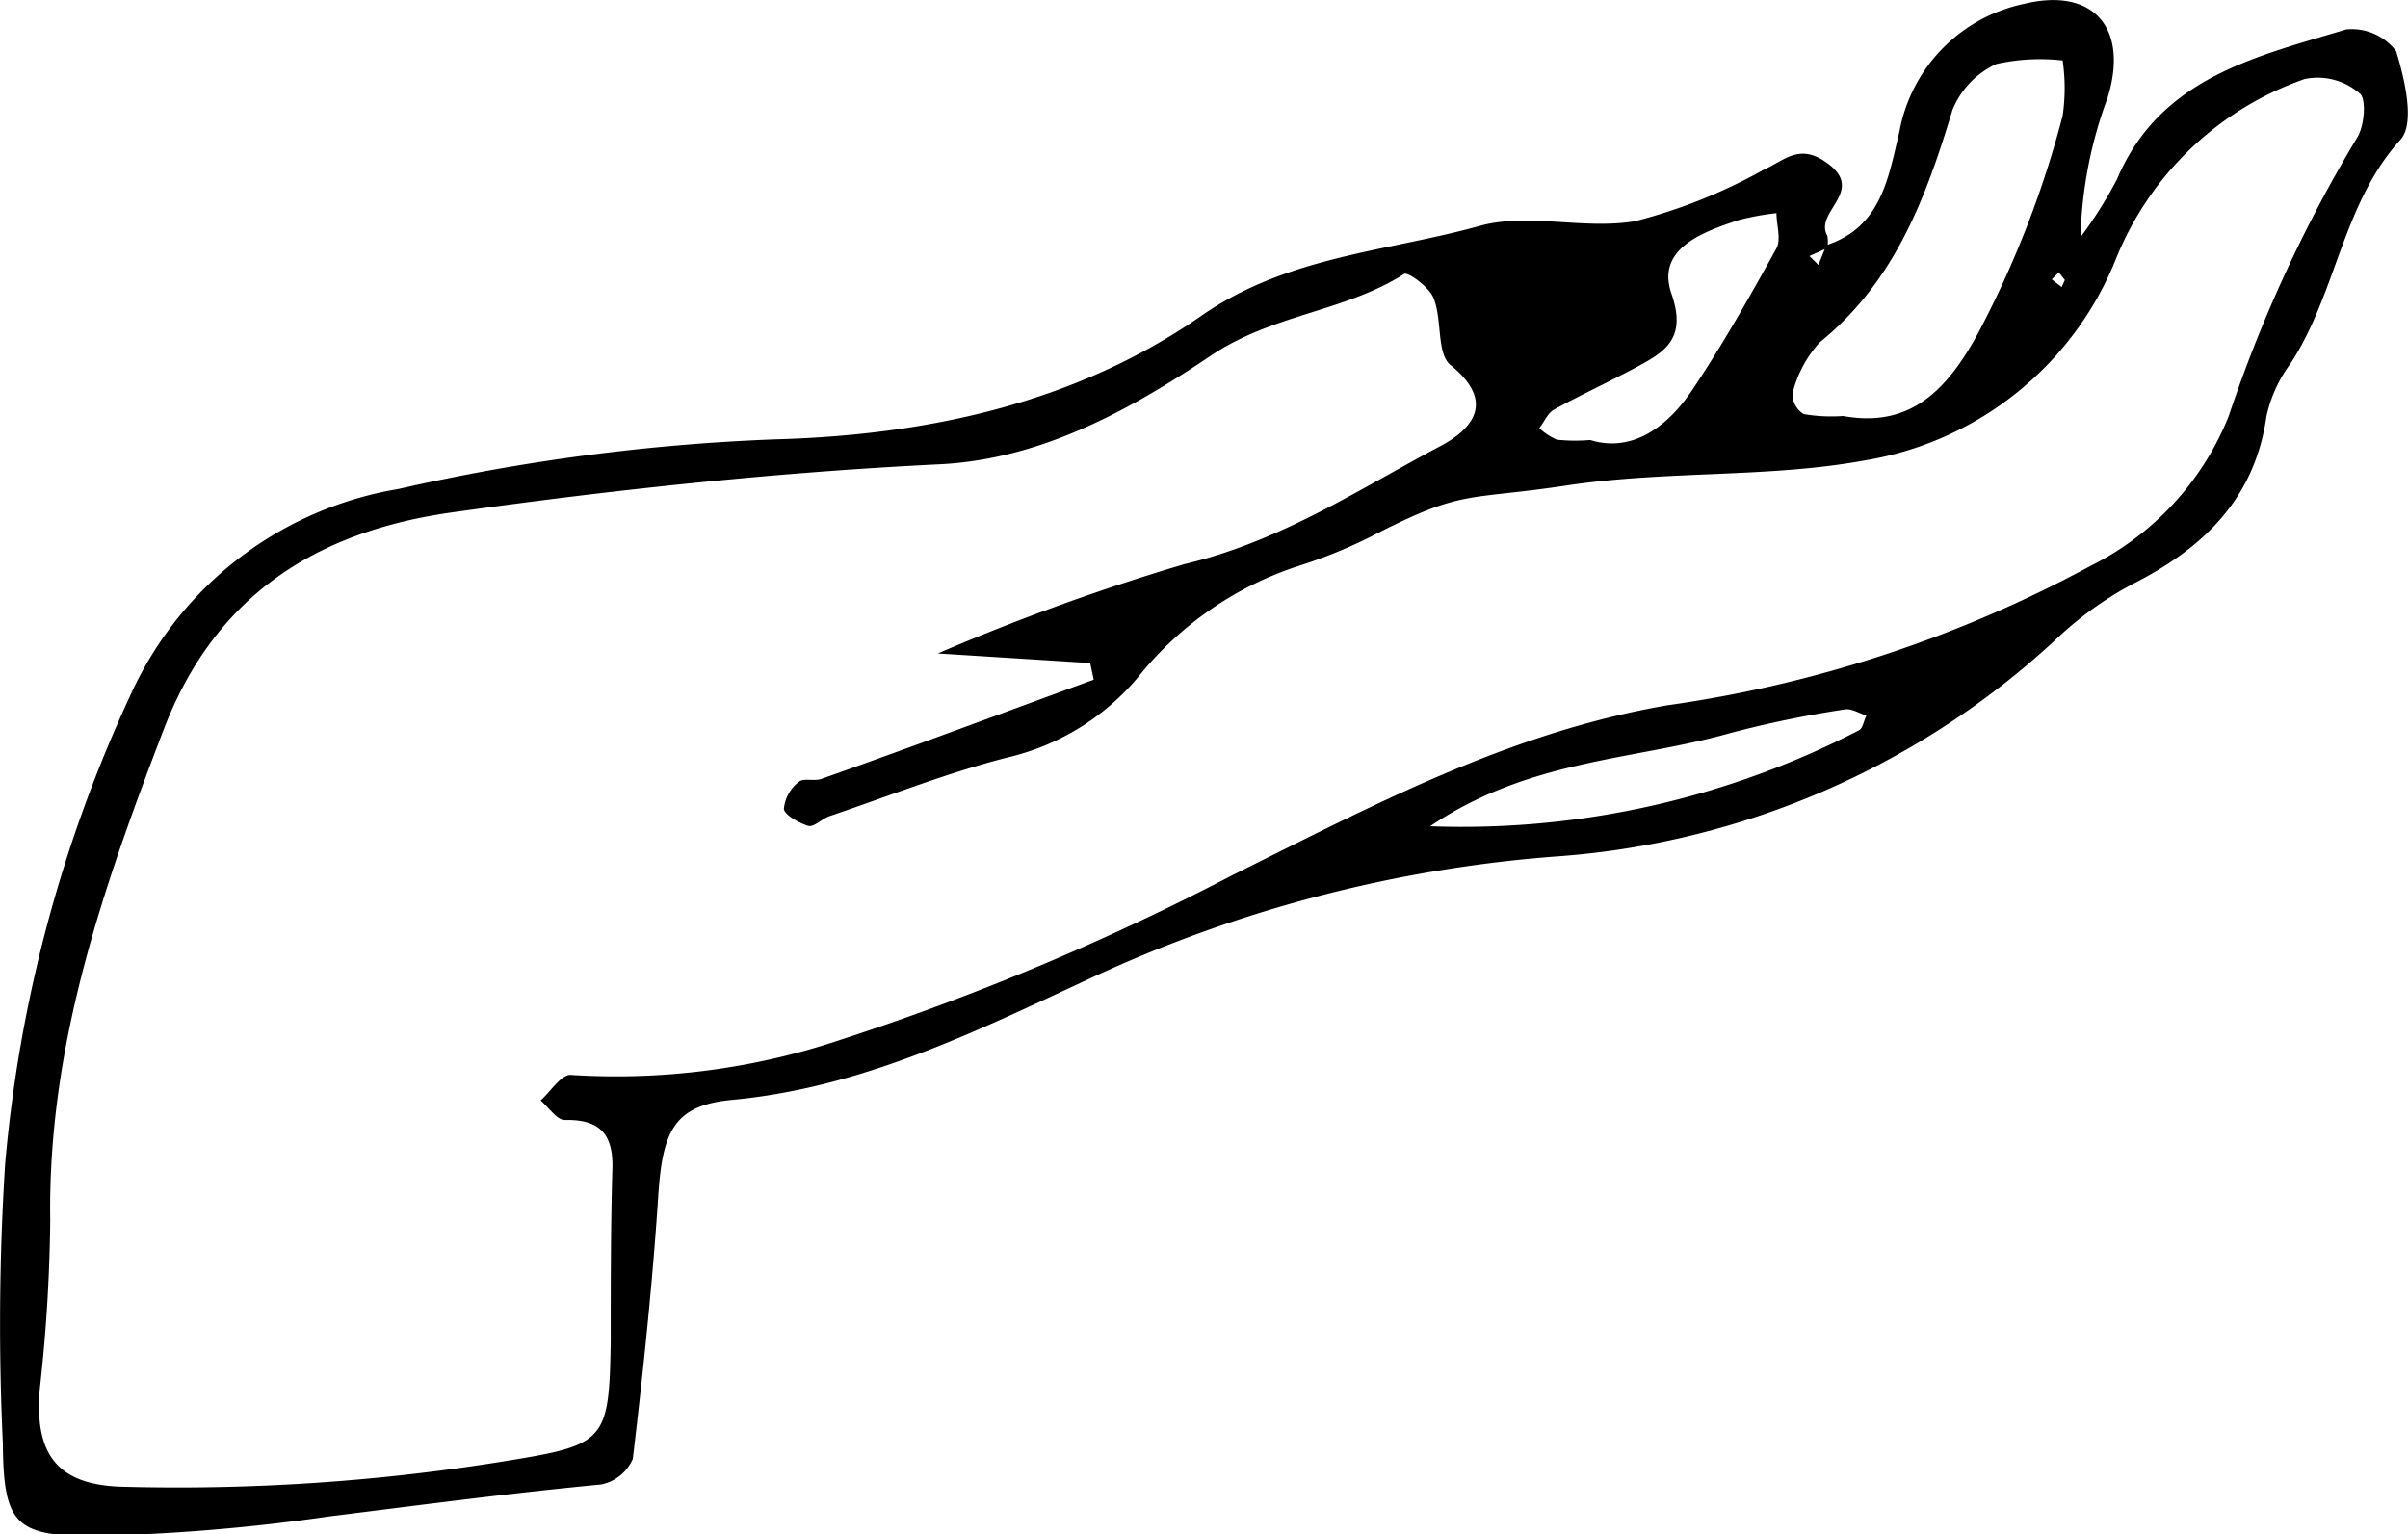 <svg xmlns="http://www.w3.org/2000/svg" viewBox="0 0 75.23 47.95"><title>Fichier 6</title><g id="Calque_2" data-name="Calque 2"><g id="Calque_2-2" data-name="Calque 2"><path d="M57.06,7.66C58.78,7.1,59,5.53,59.34,4.12a5,5,0,0,1,3.9-4c2.18-.53,3.28.78,2.6,2.95A13.38,13.38,0,0,0,65,7.41,13.51,13.51,0,0,0,66.14,5.6C67.48,2.43,70.48,1.77,73.3.92a1.74,1.74,0,0,1,1.56.68c.27.88.59,2.25.14,2.76-1.82,2-2,4.8-3.44,7A4.31,4.31,0,0,0,70.81,13c-.37,2.61-2,4.15-4.22,5.27A10.94,10.94,0,0,0,64.21,20a25.6,25.6,0,0,1-15.67,6.77A41.93,41.93,0,0,0,34,30.6c-3.59,1.67-7.09,3.39-11.12,3.77-1.85.17-2.19,1-2.32,3.08-.18,2.72-.47,5.44-.79,8.14a1.37,1.37,0,0,1-1,.8c-2.84.27-5.7.65-8.51,1A59.89,59.89,0,0,1,2.87,48c-2.4,0-2.76-.4-2.78-2.89a79.38,79.38,0,0,1,.07-8.73,43.85,43.85,0,0,1,4-14.84,11.21,11.21,0,0,1,8.29-6.26,63.79,63.79,0,0,1,11.76-1.55c4.73-.13,9.38-1.12,13.32-3.86,2.67-1.86,5.76-2,8.66-2.8,1.52-.44,3.3.12,4.9-.16a16.71,16.71,0,0,0,4-1.6c.67-.3,1.13-.85,2-.21,1.21.88-.43,1.52,0,2.27a1.18,1.18,0,0,1,0,.38L56.53,8l.28.28ZM29.3,20.42A69.18,69.18,0,0,1,37,17.63c3-.71,5.42-2.32,8-3.69,1-.53,1.74-1.38.32-2.53-.44-.35-.26-1.41-.53-2.09-.13-.34-.8-.83-.92-.76C42,9.75,39.76,9.81,37.82,11.12c-2.5,1.68-5.29,3.24-8.49,3.39-5.09.25-10.14.79-15.19,1.5-4.32.6-7.42,2.65-9,6.72-1.9,4.95-3.65,9.94-3.57,15.38a51,51,0,0,1-.32,5.23c-.2,2.13.56,3.07,2.59,3.12a64,64,0,0,0,12-.81c3.08-.5,3.19-.62,3.24-3.73,0-1.77,0-3.55.05-5.32.05-1.1-.33-1.63-1.49-1.6-.24,0-.5-.4-.75-.61.31-.28.65-.82.94-.8a22.06,22.06,0,0,0,8.47-1.11,79.53,79.53,0,0,0,12.18-5.12c4.39-2.18,8.66-4.47,13.61-5.32a39.26,39.26,0,0,0,13.23-4.36A8.93,8.93,0,0,0,69.63,13a43.69,43.69,0,0,1,4-8.68c.24-.36.31-1.24.09-1.4A2,2,0,0,0,72,2.47a9.85,9.85,0,0,0-5.91,5.66,10.24,10.24,0,0,1-7.84,6.26c-3,.55-6.18.31-9.3.78s-3.21.12-5.89,1.48a15.09,15.09,0,0,1-2.38,1,10.64,10.64,0,0,0-5.14,3.53,7.57,7.57,0,0,1-4.06,2.49c-1.89.48-3.72,1.21-5.58,1.84-.22.08-.47.34-.64.3s-.74-.31-.77-.53a1.21,1.21,0,0,1,.47-.85c.15-.13.5,0,.73-.1,2.83-1,5.66-2.06,8.48-3.09l-.11-.52ZM57.58,13c2,.36,3.18-.67,4.22-2.59a31.42,31.42,0,0,0,2.64-6.79,5.92,5.92,0,0,0,0-1.73A6.26,6.26,0,0,0,62.37,2,2.7,2.7,0,0,0,61,3.43c-.83,2.75-1.8,5.36-4.14,7.26A3.66,3.66,0,0,0,56,12.3a.74.74,0,0,0,.35.64A5.14,5.14,0,0,0,57.58,13ZM44.68,25.82a27,27,0,0,0,13.4-3c.12-.06.15-.31.23-.46-.23-.07-.47-.23-.68-.19a33.42,33.42,0,0,0-3.58.74C51.05,23.76,47.78,23.72,44.68,25.82Zm5-12.07c1.29.4,2.4-.38,3.2-1.58.95-1.42,1.79-2.91,2.62-4.41.15-.28,0-.73,0-1.1a8.79,8.79,0,0,0-1.16.21c-1.15.38-2.61.9-2.12,2.31S52,11,51.15,11.46s-1.75.87-2.6,1.34c-.2.11-.31.39-.46.58a2,2,0,0,0,.55.36A5.45,5.45,0,0,0,49.68,13.75Zm14.83-5-.19-.24-.22.22.31.24Z"/></g></g></svg>